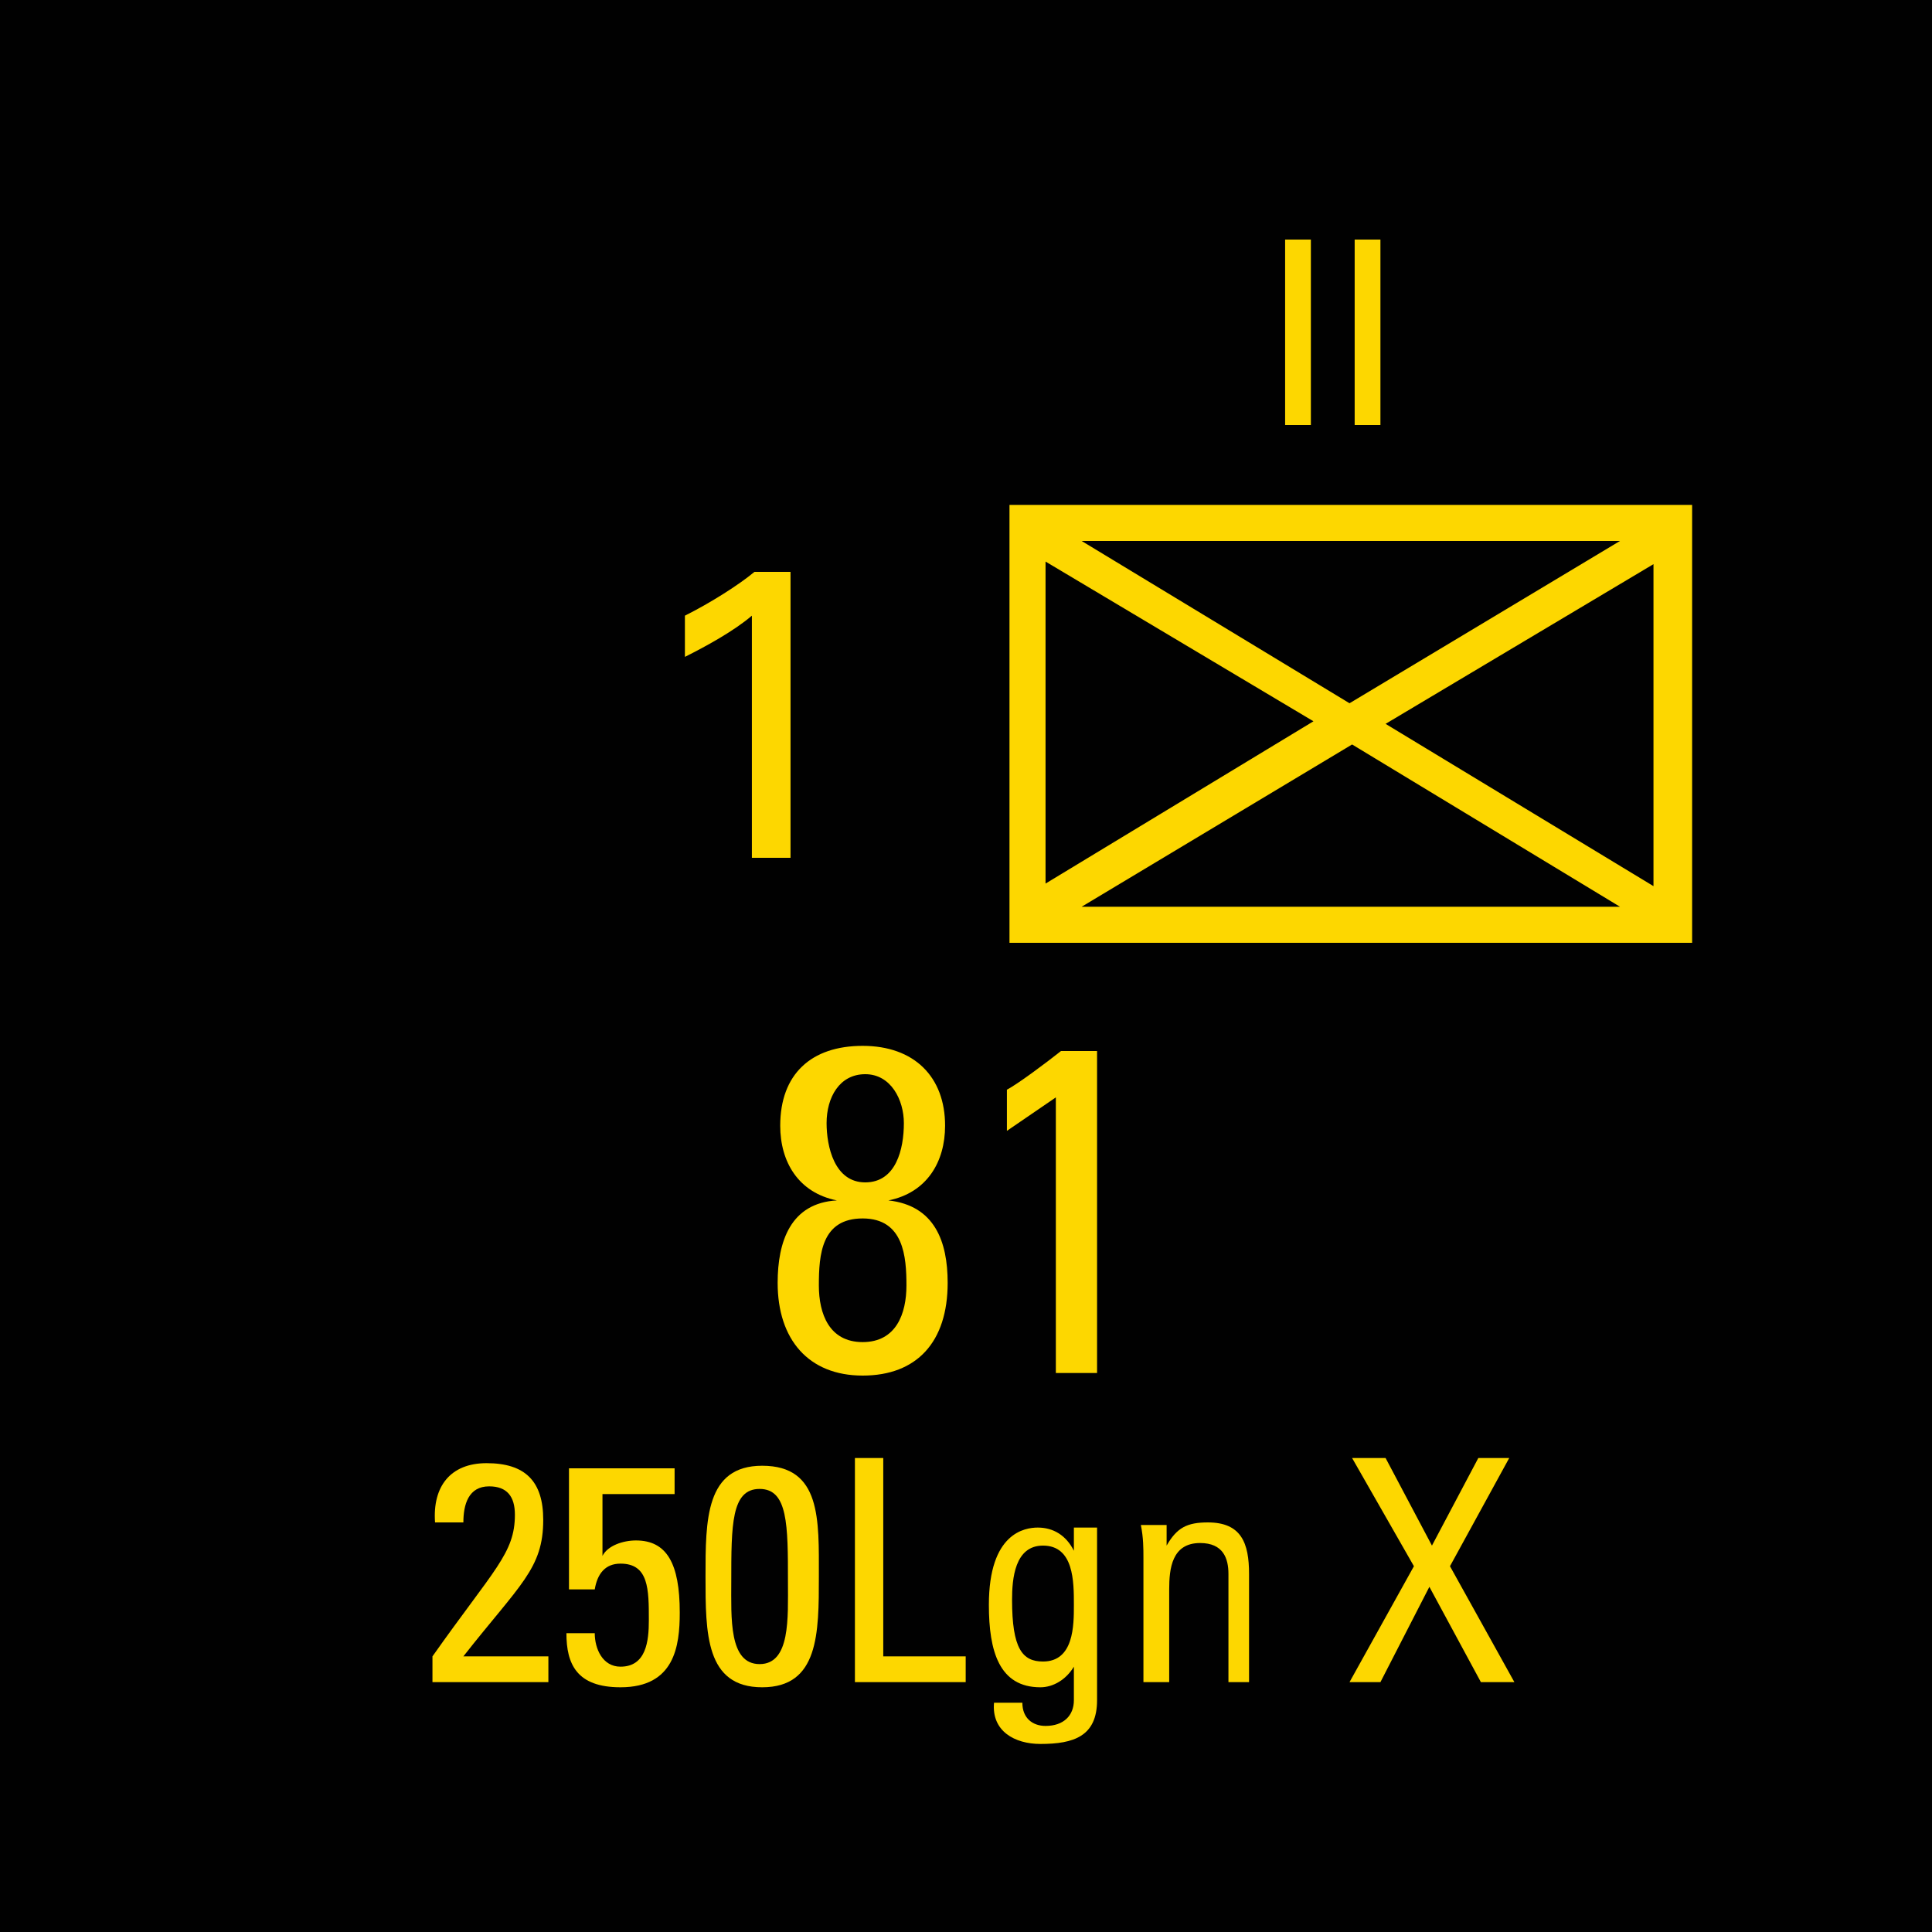 <?xml version="1.0" encoding="utf-8"?>
<!-- Generator: Adobe Illustrator 26.0.3, SVG Export Plug-In . SVG Version: 6.00 Build 0)  -->
<svg version="1.2" baseProfile="tiny" xmlns="http://www.w3.org/2000/svg" xmlns:xlink="http://www.w3.org/1999/xlink" x="0px"
	 y="0px" viewBox="0 0 75 75" overflow="visible" xml:space="preserve">
<g id="svg">
	<g>
		<g id="cs_layer_CNA_0002_00000023283088047694392320000015410210321053132443_">
			<g id="g169366_00000060018564281457370690000011209304467157080227_">
			</g>
			<g id="IT_IT_81_-_250LGN_X_329_00000114766693433025979070000004948815055217329566_" transform="translate(1462.5,450)">
				<g id="g172368_00000083782611016274264650000015284293817154759057_" transform="translate(-450,-1500)">
					
						<rect id="rect172366_00000066497602010923872710000001027214359511599037_" x="-1012.5" y="1050" fill="#010101" width="75" height="75"/>
				</g>
				<g id="g172385_00000066498688636816901520000003123012791683102367_" transform="translate(229.688,-150)">
					<g>
						<path fill="#FDD700" d="M-1626.5-280.4v17h-26.5v-17H-1626.5z M-1651.6-278.2v12.5l10.4-6.3L-1651.6-278.2z M-1629.3-279
							h-20.9l10.4,6.3L-1629.3-279z M-1650.2-264.8h20.9l-10.4-6.3L-1650.2-264.8z M-1638.4-271.9l10.4,6.3v-12.5L-1638.4-271.9z"/>
					</g>
					<g>
						<path fill="#FDD700" d="M-1657.7-253.4c1.8,0.2,2.3,1.6,2.3,3.2c0,2.3-1.2,3.6-3.3,3.6s-3.3-1.4-3.3-3.6
							c0-1.6,0.5-3.1,2.3-3.2v0c-1.5-0.3-2.2-1.5-2.2-2.9c0-2,1.2-3.1,3.2-3.1s3.2,1.2,3.2,3.1
							C-1655.5-254.9-1656.2-253.7-1657.7-253.4L-1657.7-253.4z M-1657-250.1c0-1.1-0.1-2.6-1.7-2.6s-1.7,1.4-1.7,2.6
							c0,1.1,0.4,2.2,1.7,2.2S-1657-249-1657-250.1z M-1657.1-256.4c0-0.9-0.5-1.9-1.5-1.9s-1.5,0.9-1.5,1.9c0,0.9,0.3,2.3,1.5,2.3
							S-1657.1-255.4-1657.1-256.4z"/>
						<path fill="#FDD700" d="M-1649.5-246.7h-1.7v-10.7l-1.9,1.3v-1.6c0.4-0.2,1.6-1.1,2.1-1.5h1.4V-246.7z"/>
					</g>
					<g>
						<path fill="#FDD700" d="M-1642.3-290.7h1v7.2h-1V-290.7z"/>
						<path fill="#FDD700" d="M-1639.6-290.7h1v7.2h-1V-290.7z"/>
					</g>
					<g>
						<path fill="#FDD700" d="M-1663-276.1c-0.7,0.6-1.8,1.2-2.6,1.6v-1.6c1-0.5,2.1-1.2,2.7-1.7h1.4v11.1h-1.5V-276.1z"/>
					</g>
					<g>
						<path fill="#FDD700" d="M-1675.4-234.7v-1c2.4-3.4,3.2-4,3.2-5.5c0-0.7-0.3-1.1-1-1.1c-0.8,0-1,0.7-1,1.4h-1.1
							c-0.1-1.4,0.6-2.3,2-2.3c1.5,0,2.2,0.7,2.2,2.2c0,1.9-0.9,2.5-3.1,5.3h3.3v1H-1675.4z"/>
						<path fill="#FDD700" d="M-1666-243v1h-2.8v2.4l0,0c0.2-0.4,0.8-0.6,1.3-0.6c1.2,0,1.7,0.9,1.7,2.8c0,1.3-0.2,2.9-2.3,2.9
							c-1.7,0-2.1-0.9-2.1-2.1h1.1c0,0.6,0.3,1.3,1,1.3c1,0,1.1-1,1.1-1.8c0-1.2,0-2.2-1.1-2.2c-0.6,0-0.9,0.4-1,1h-1v-4.7H-1666z"
							/>
						<path fill="#FDD700" d="M-1660.4-238.8c0,2.2,0,4.3-2.2,4.3s-2.2-2.1-2.2-4.3c0-2.2,0-4.3,2.2-4.3
							C-1660.3-243.1-1660.4-241-1660.4-238.8z M-1663.8-238.6c0,1.4-0.1,3.2,1.1,3.2c1.2,0,1.1-1.8,1.1-3.2c0-2.2,0-3.6-1.1-3.6
							C-1663.8-242.2-1663.8-240.8-1663.8-238.6z"/>
						<path fill="#FDD700" d="M-1659-234.7v-8.7h1.1v7.7h3.2v1H-1659z"/>
						<path fill="#FDD700" d="M-1650.6-240.7h1v6.7c0,1.4-0.9,1.7-2.2,1.7c-1,0-1.9-0.5-1.8-1.6h1.1c0,0.6,0.4,0.9,0.9,0.9
							c0.7,0,1.1-0.4,1.1-1v-1.3h0c-0.3,0.5-0.8,0.8-1.3,0.8c-1.6,0-2-1.4-2-3.2c0-2.8,1.4-3,1.9-3c0.6,0,1.1,0.3,1.4,0.9h0V-240.7z
							 M-1651.7-240c-1.1,0-1.2,1.3-1.2,2.1c0,1.9,0.4,2.4,1.2,2.4c1.2,0,1.2-1.4,1.2-2.2C-1650.5-238.6-1650.5-240-1651.7-240z"/>
						<path fill="#FDD700" d="M-1644.5-234.7v-4.2c0-0.6-0.2-1.2-1.1-1.2c-1.1,0-1.2,1-1.2,1.8v3.6h-1v-4.8c0-0.4,0-0.8-0.1-1.3h1
							v0.8h0c0.4-0.7,0.8-0.9,1.6-0.9c1.3,0,1.6,0.8,1.6,2v4.2H-1644.5z"/>
						<path fill="#FDD700" d="M-1633.4-234.7h-1.3l-2-3.7l-1.9,3.7h-1.2l2.5-4.5l-2.4-4.2h1.3l1.8,3.4l1.8-3.4h1.2l-2.3,4.2
							L-1633.4-234.7z"/>
					</g>
				</g>
			</g>
			<g id="IT_IT_156_-_250LGN_X_330_00000142881749221810038120000010977015848491254446_" transform="translate(1537.5,450)">
				<g id="g172390_00000135668550389290112440000001332508787035239589_" transform="translate(-450,-1500)">
					
						<rect id="rect172388_00000049195175206082420520000010466921012368930435_" x="-1012.5" y="1050" fill="#010101" width="75" height="75"/>
				</g>
			</g>
		</g>
	</g>
</g>
<g id="text" display="none">
	
		<rect id="frontbox" x="-1462.5" y="-450" display="inline" fill="none" stroke="#000000" stroke-miterlimit="10" width="1650" height="1275"/>
	<g id="align" display="inline">
	</g>
</g>
<g id="crop" display="none">
	<g id="front" display="inline">
		<g>
			<line fill="none" stroke="#939598" stroke-miterlimit="10" x1="-609.4" y1="0" x2="159.4" y2="0"/>
			<line fill="none" stroke="#939598" stroke-miterlimit="10" x1="-609.4" y1="75" x2="159.4" y2="75"/>
			<line fill="none" stroke="#939598" stroke-miterlimit="10" x1="0" y1="-9.4" x2="0" y2="159.4"/>
			<line fill="none" stroke="#939598" stroke-miterlimit="10" x1="75" y1="-9.4" x2="75" y2="159.4"/>
		</g>
	</g>
</g>
<g id="guides" display="none">
</g>
</svg>
